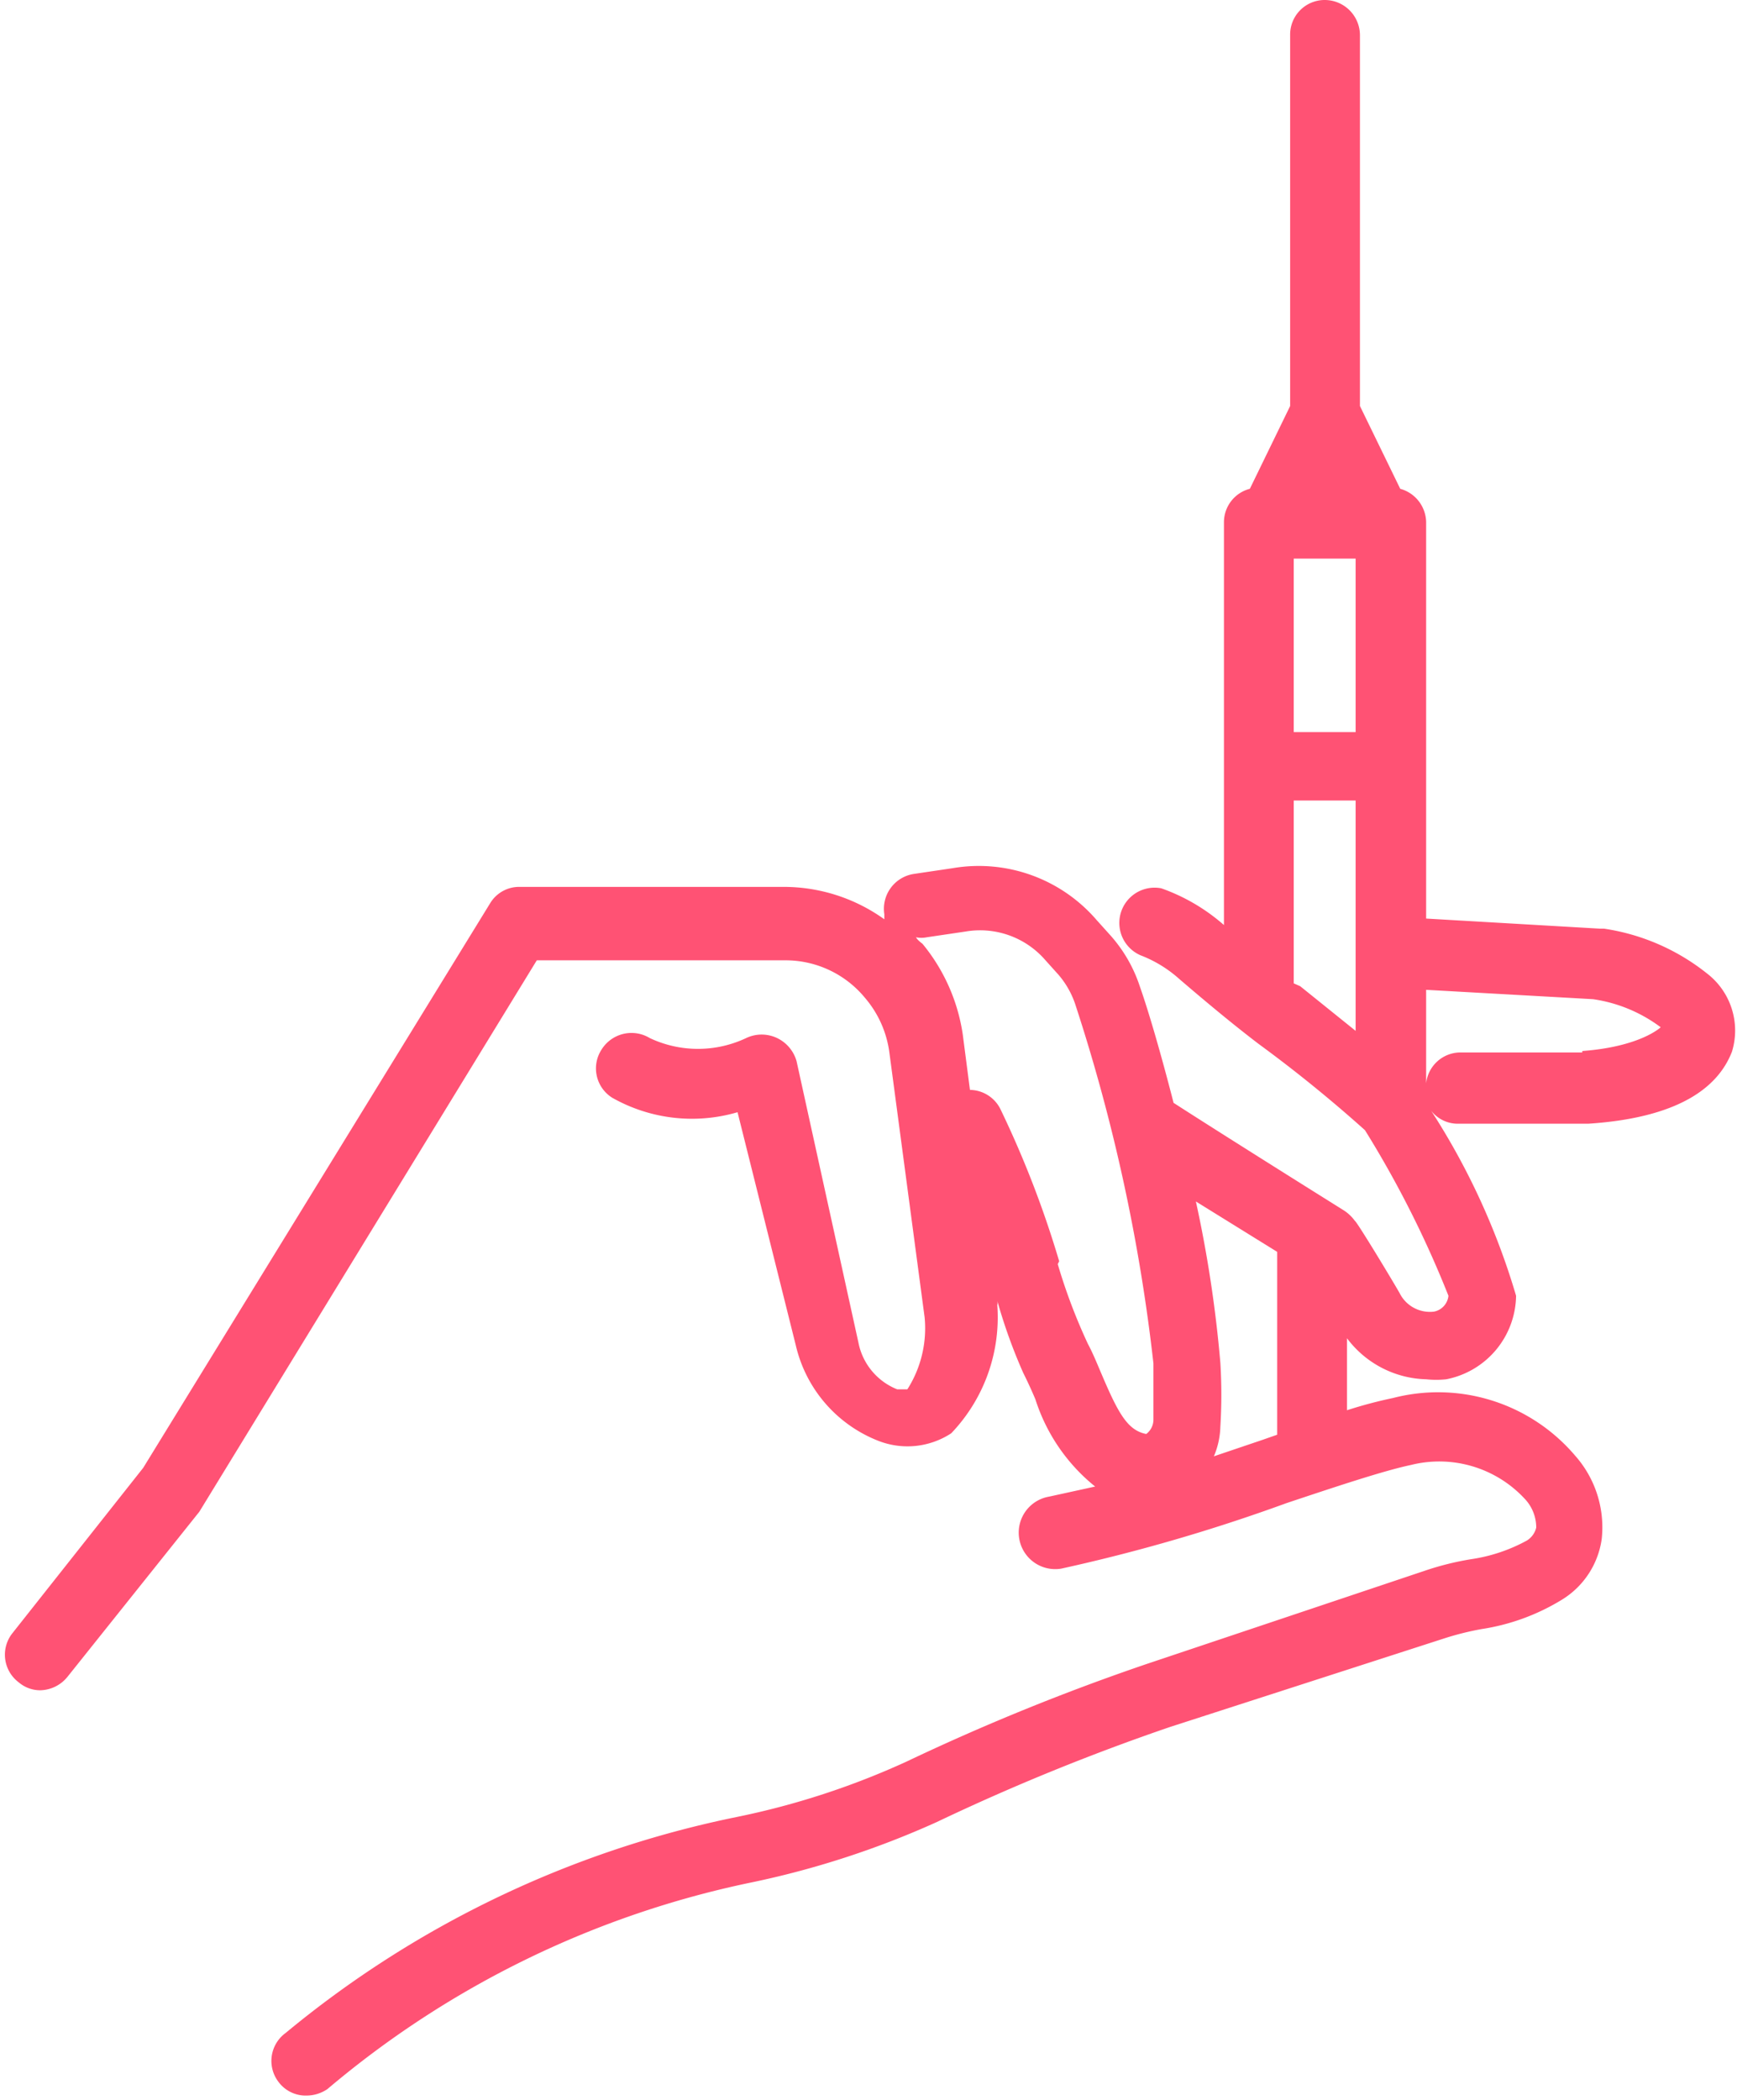 <svg xmlns="http://www.w3.org/2000/svg" viewBox="0 0 24 29.17" width="24" height="29">
  <defs>
    <style>
      .cls-1 {
        fill: #ff5274;
      }
    </style>
  </defs>
  <title>services-5</title>
  <g id="Layer_2" data-name="Layer 2">
    <g id="Ñëîé_1" data-name="Ñëîé 1">
      <path class="cls-1" d="M23.65,13.52a3,3,0,0,0-1.43-.62h-.06l-2.41-.14V10.64h0V7.25a.49.49,0,0,0-.36-.46l-.56-1.15V.49A.49.49,0,0,0,18.34,0a.48.48,0,0,0-.48.49V5.64L17.3,6.79a.48.48,0,0,0-.36.46v3.39h0v2.21l0,0a2.66,2.66,0,0,0-.87-.51.49.49,0,0,0-.29.93,1.74,1.74,0,0,1,.54.33c.35.3.72.61,1.1.9A19.2,19.2,0,0,1,18.9,15.7,14.44,14.44,0,0,1,20.06,18a.25.25,0,0,1-.2.22.47.47,0,0,1-.48-.26c-.15-.26-.6-1-.62-1a.57.57,0,0,0-.16-.15s-1.6-1-2.36-1.49c-.18-.7-.35-1.28-.47-1.62a2,2,0,0,0-.42-.72l-.18-.2a2.16,2.16,0,0,0-2-.72l-.54.08a.49.49,0,0,0-.41.56l0,.07a2.4,2.4,0,0,0-1.39-.45H7.15a.47.47,0,0,0-.41.23L1.92,20.39.1,22.69a.48.48,0,0,0,.09.68.46.46,0,0,0,.3.11.5.5,0,0,0,.38-.19L2.7,21l0,0,4.69-7.66h3.45a1.43,1.43,0,0,1,1.11.52,1.46,1.46,0,0,1,.34.76l.49,3.68a1.58,1.58,0,0,1-.24,1s-.13,0-.14,0a.88.88,0,0,1-.54-.65L11,14.74a.51.51,0,0,0-.27-.32.5.5,0,0,0-.43,0,1.57,1.57,0,0,1-1.34,0,.49.49,0,0,0-.67.16.48.48,0,0,0,.15.67,2.25,2.25,0,0,0,1.74.2l.81,3.24a1.88,1.88,0,0,0,1.16,1.33,1.11,1.11,0,0,0,1-.11,2.33,2.33,0,0,0,.64-1.78.13.13,0,0,0,0-.06v0a7.46,7.46,0,0,0,.36,1c.06.12.12.25.17.37a2.55,2.55,0,0,0,.83,1.21l-.64.14a.49.49,0,1,0,.17,1,24.44,24.44,0,0,0,3.13-.91c.69-.23,1.35-.45,1.73-.53a1.62,1.62,0,0,1,1.58.47.58.58,0,0,1,.16.4.29.29,0,0,1-.13.18,2.31,2.31,0,0,1-.78.26,4,4,0,0,0-.64.16l-3.85,1.29a31.1,31.1,0,0,0-3.35,1.36,10.89,10.89,0,0,1-2.36.77,14.3,14.3,0,0,0-6.27,3,.48.48,0,0,0-.1.68.47.47,0,0,0,.39.19.52.52,0,0,0,.29-.09,13.29,13.29,0,0,1,5.89-2.87,12.39,12.39,0,0,0,2.58-.84,30.38,30.38,0,0,1,3.24-1.32L20,22.76a4,4,0,0,1,.52-.13,3,3,0,0,0,1.12-.41,1.18,1.18,0,0,0,.55-.84,1.5,1.5,0,0,0-.37-1.16,2.5,2.5,0,0,0-2.53-.8,6.25,6.25,0,0,0-.64.17v-1a1.42,1.42,0,0,0,1.1.57,1.33,1.33,0,0,0,.28,0A1.2,1.2,0,0,0,21,18a9.84,9.84,0,0,0-1.18-2.57.47.47,0,0,0,.37.18H22c1.39-.09,1.84-.59,2-1A1,1,0,0,0,23.65,13.52Zm-9,4a14.05,14.05,0,0,0-.82-2.12.48.48,0,0,0-.42-.26l-.1-.77a2.57,2.57,0,0,0-.56-1.26s-.07-.05-.09-.09a.38.38,0,0,0,.15,0l.54-.08a1.2,1.2,0,0,1,1.11.4l.18.2a1.23,1.23,0,0,1,.23.4,25,25,0,0,1,1.09,5c0,.15,0,.43,0,.78a.25.25,0,0,1-.1.2c-.26-.05-.39-.29-.62-.83-.06-.14-.12-.29-.19-.42A7.88,7.88,0,0,1,14.63,17.56ZM17.48,20l-.68.23a1.12,1.12,0,0,0,.09-.41,7.26,7.26,0,0,0,0-.89,17.42,17.42,0,0,0-.34-2.24l1.13.7v2.54Zm.43-12.24h.86v2.41h-.86Zm0,5.9V11.12h.86v3.2L18,13.7Zm1.84,1.58v-.07a.2.2,0,0,0,0,.11Zm2.17-.62h-1.7a.48.48,0,0,0-.47.43v-1.3l2.32.13a2.06,2.06,0,0,1,.94.39s0,0,0,0S22.73,14.54,21.92,14.6Z"/>
    </g>
  </g>
</svg>
